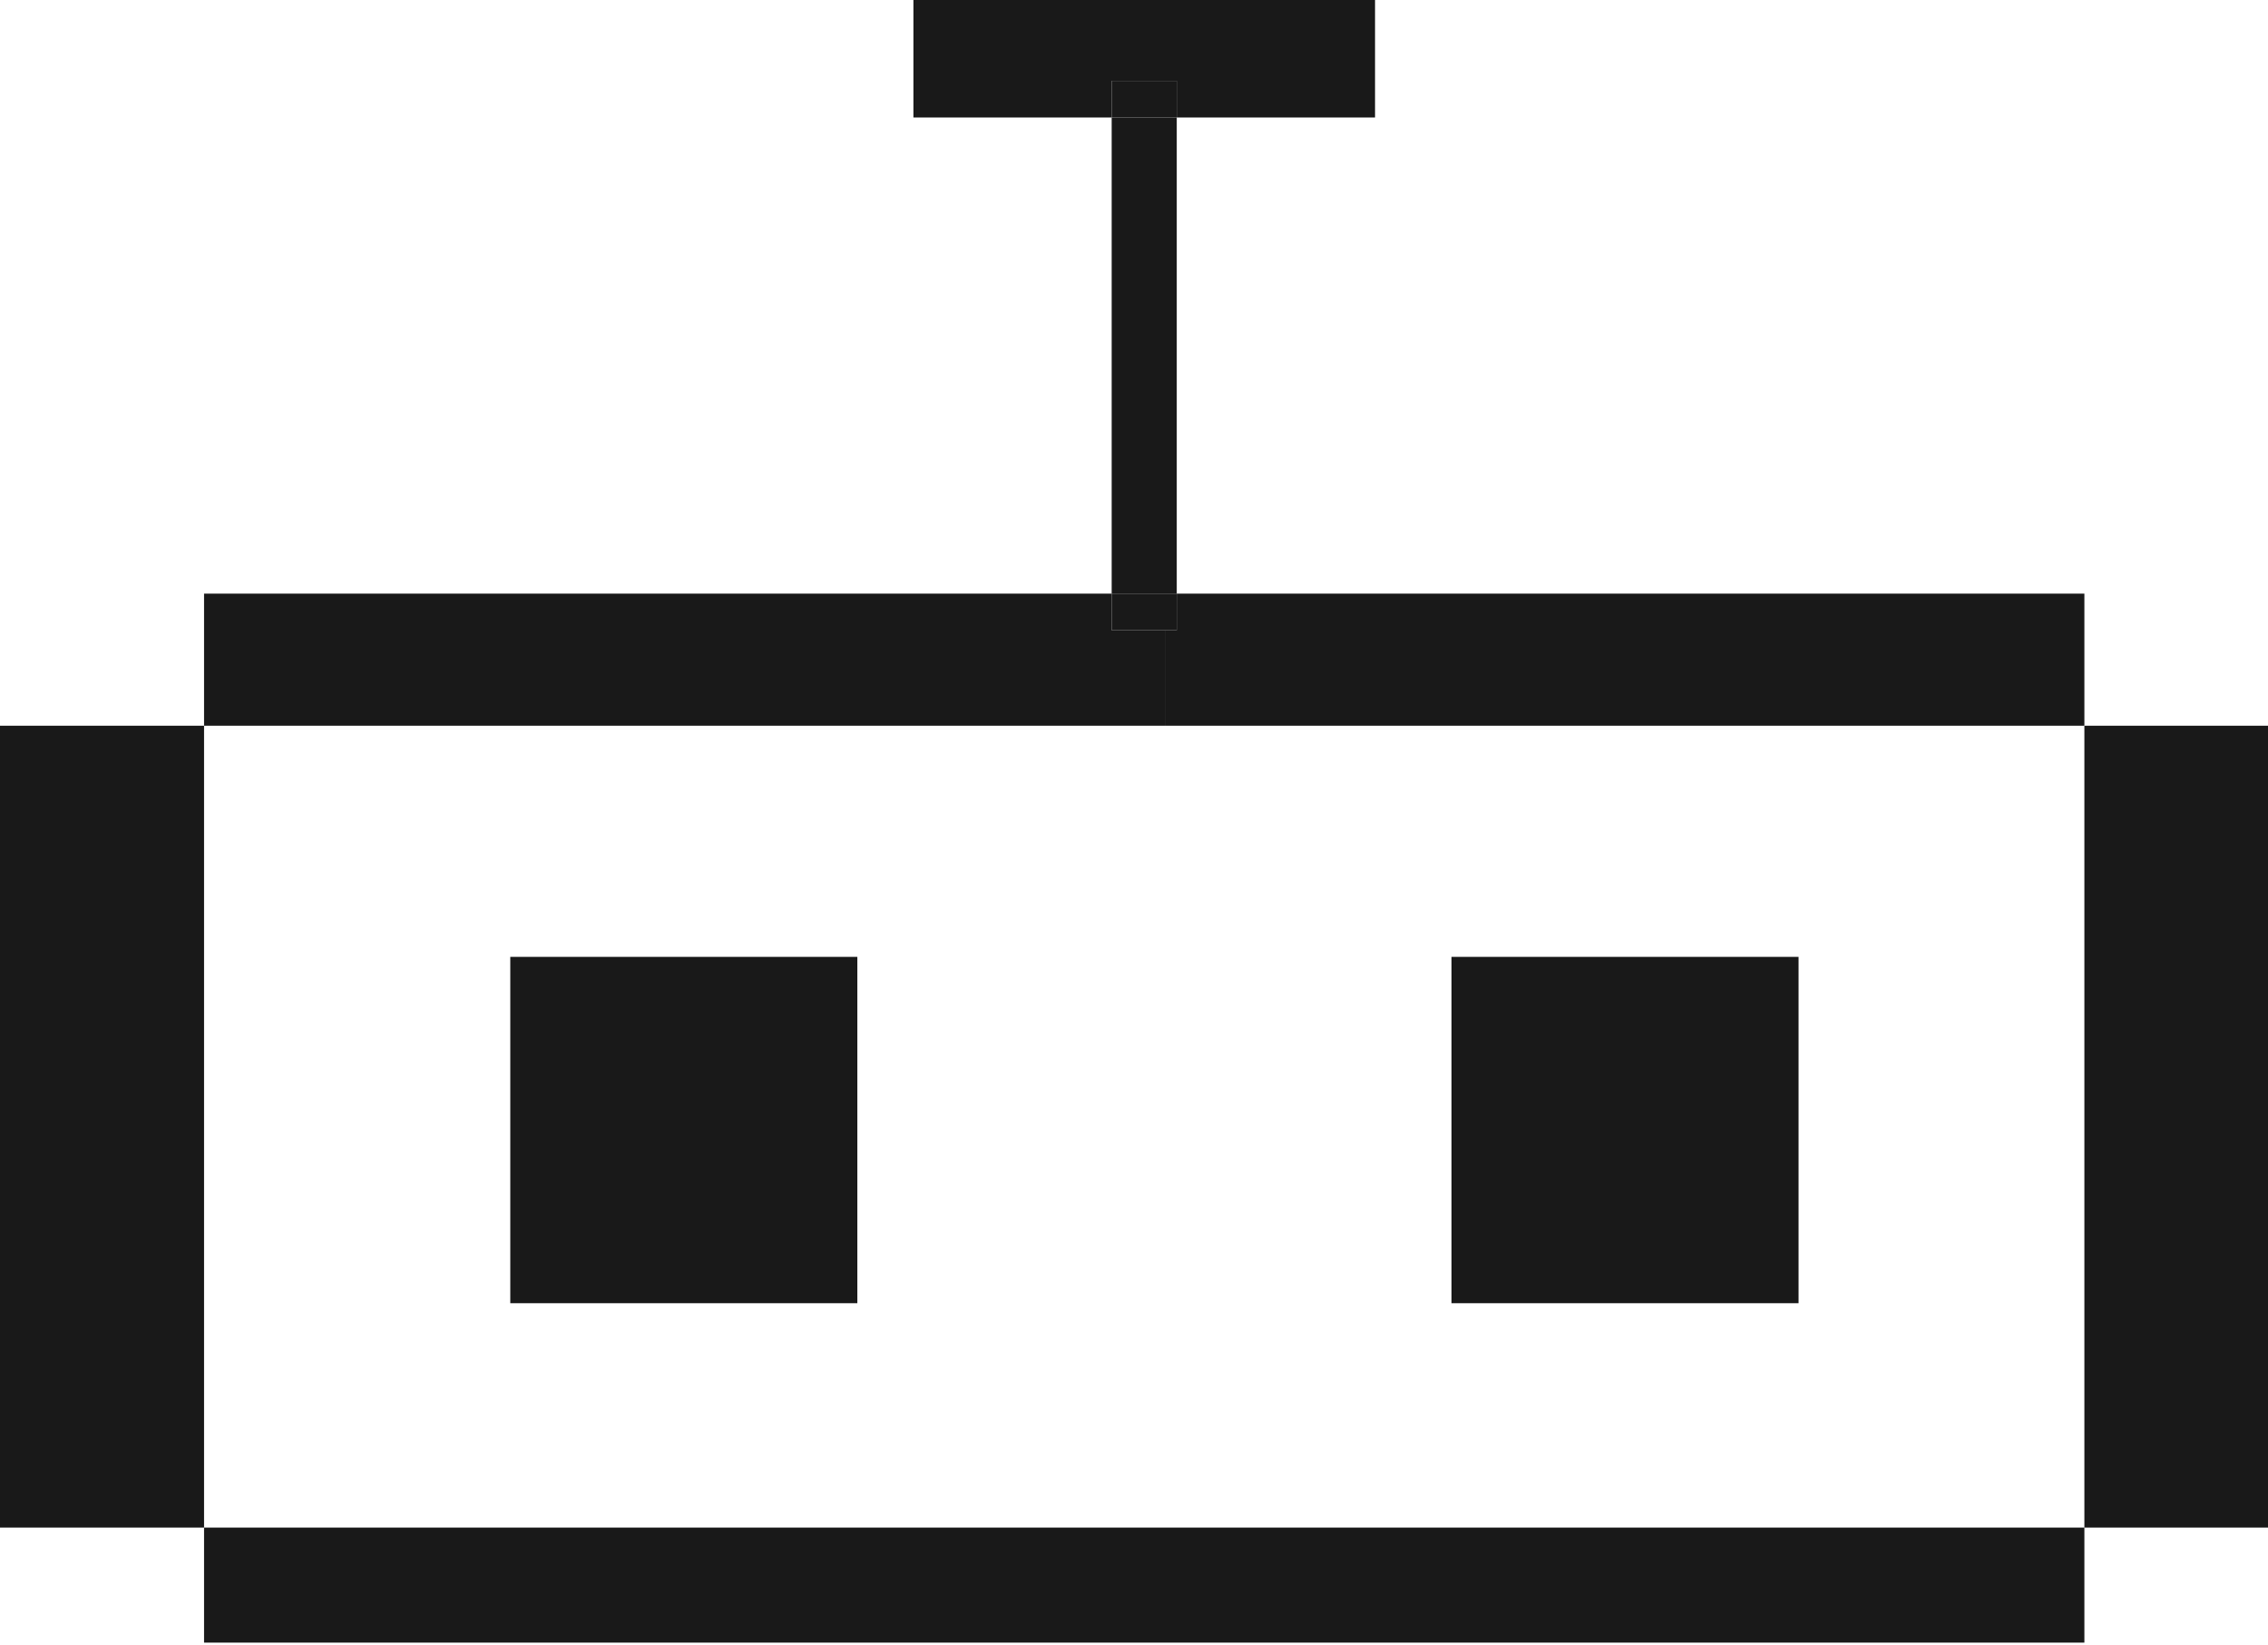 <svg width="182" height="132" viewBox="0 0 182 132" fill="none" xmlns="http://www.w3.org/2000/svg">
<path d="M116.479 76.774H144.328V104.563H116.479V76.774Z" fill="#191919"/>
<path d="M68.799 76.774H40.949V104.563H68.799V76.774Z" fill="#191919"/>
<path fill-rule="evenodd" clip-rule="evenodd" d="M16.375 131.796H90.094H167.265V122.566H182V58.228H167.265V122.566H90.094H16.375V58.228H0V122.566H16.375V131.796Z" fill="#191919"/>
<path d="M94.431 6.489H89.209V9.427H94.431V6.489Z" fill="#191919"/>
<path fill-rule="evenodd" clip-rule="evenodd" d="M73.298 0H110.342V9.427H94.431V6.489H89.209V9.427H73.298V0ZM89.209 47.63H16.375V58.228H93.545V50.569H89.209V47.63Z" fill="#191919"/>
<path d="M93.545 47.63H94.431V9.427H89.209V47.63H93.545Z" fill="#191919"/>
<path d="M93.545 50.569H94.431V47.63H93.545H89.209V50.569H93.545Z" fill="#191919"/>
<path d="M93.545 58.228H167.265V47.63H94.431V50.569H93.545V58.228Z" fill="#191919"/>
</svg>
